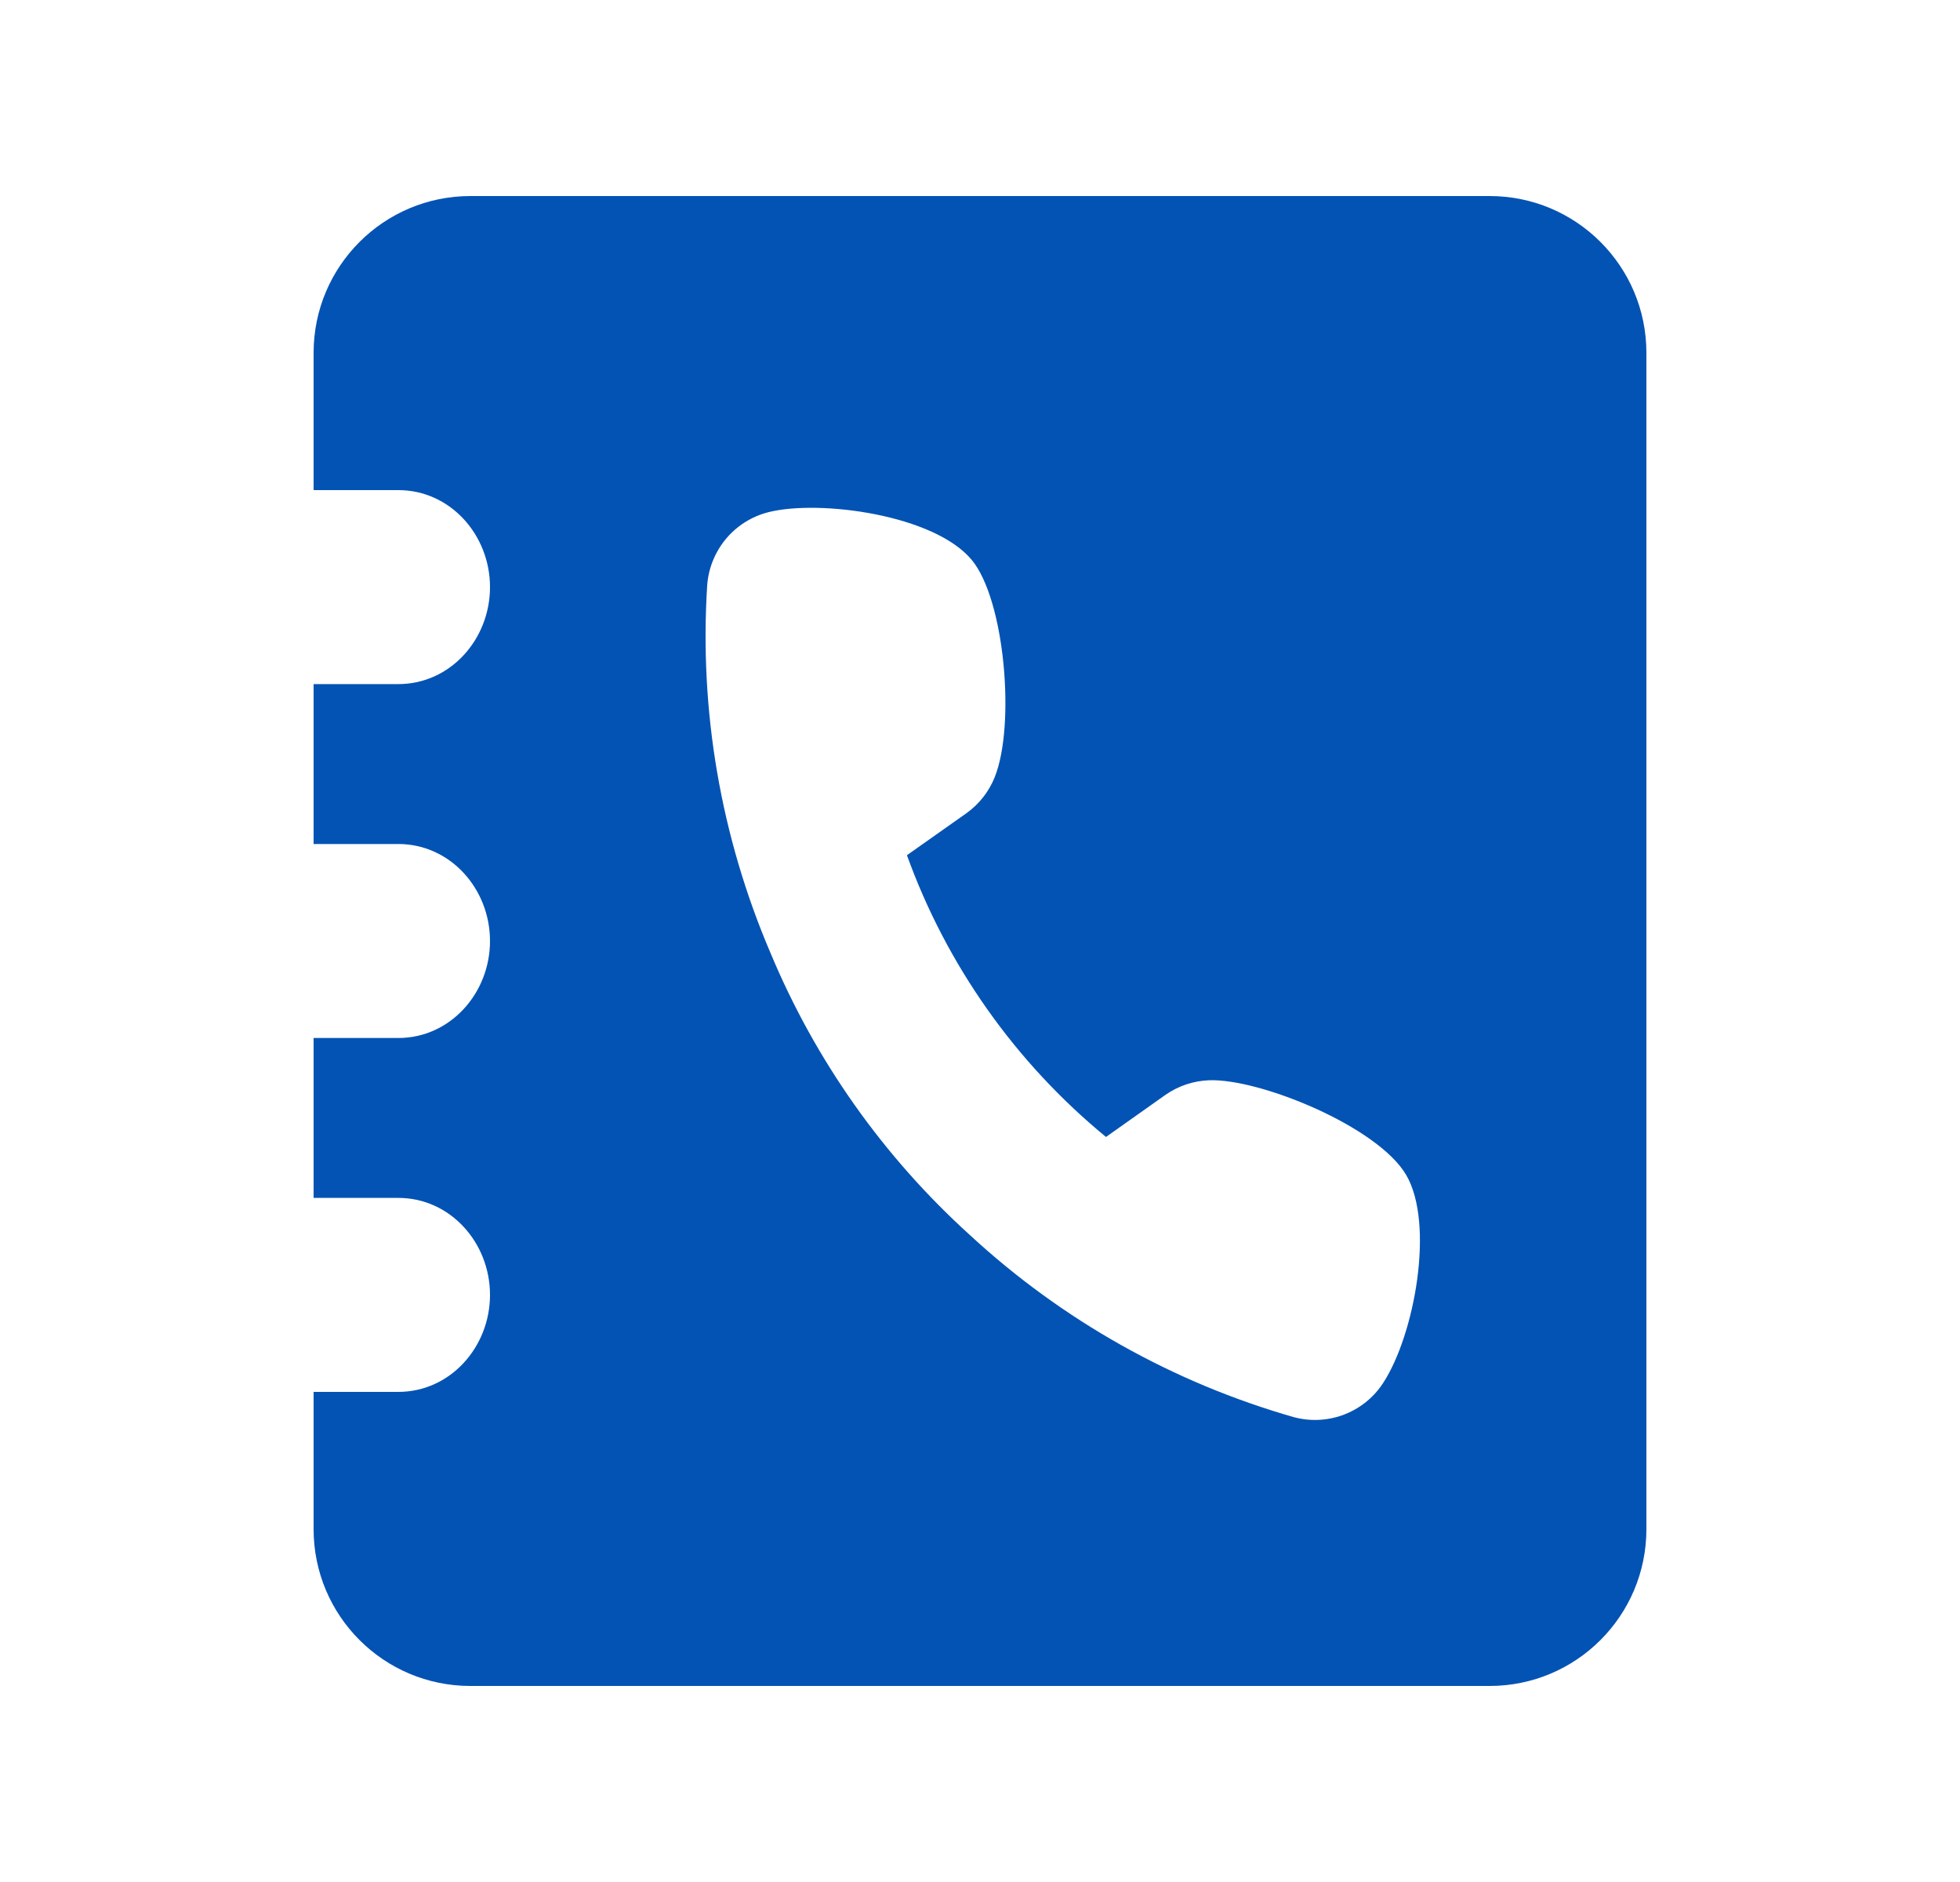 <svg width="25" height="24" viewBox="0 0 25 24" fill="none" xmlns="http://www.w3.org/2000/svg">
<path fill-rule="evenodd" clip-rule="evenodd" d="M4 4.5C4 3.395 4.895 2.5 6 2.5H19C20.105 2.5 21 3.395 21 4.5V19.5C21 20.605 20.105 21.5 19 21.5H6C4.895 21.5 4 20.605 4 19.5V17.75H5.08C5.743 17.75 6.25 17.179 6.25 16.513C6.25 15.847 5.743 15.276 5.08 15.276H4V13.237H5.08C5.743 13.237 6.25 12.666 6.25 12C6.25 11.334 5.743 10.763 5.08 10.763H4V8.724H5.08C5.743 8.724 6.25 8.154 6.25 7.487C6.25 6.821 5.743 6.25 5.08 6.25H4V4.5ZM17.935 14.982C17.571 14.364 16.063 13.75 15.419 13.776C15.221 13.784 15.03 13.848 14.867 13.961L14.107 14.499C12.953 13.551 12.075 12.31 11.568 10.906L12.329 10.369C12.49 10.253 12.615 10.094 12.688 9.91C12.953 9.249 12.818 7.652 12.396 7.142C11.92 6.564 10.455 6.368 9.803 6.531C9.663 6.566 9.532 6.63 9.419 6.718C9.305 6.806 9.211 6.918 9.143 7.044C9.074 7.171 9.033 7.31 9.021 7.454C8.917 9.062 9.194 10.672 9.828 12.153C10.4 13.523 11.267 14.749 12.367 15.746C13.545 16.835 14.963 17.632 16.506 18.073C16.646 18.11 16.791 18.118 16.934 18.095C17.077 18.073 17.213 18.021 17.334 17.943C17.456 17.865 17.56 17.762 17.639 17.641C18.044 17.026 18.302 15.605 17.935 14.982Z" fill="#0353B4"/>
</svg>

